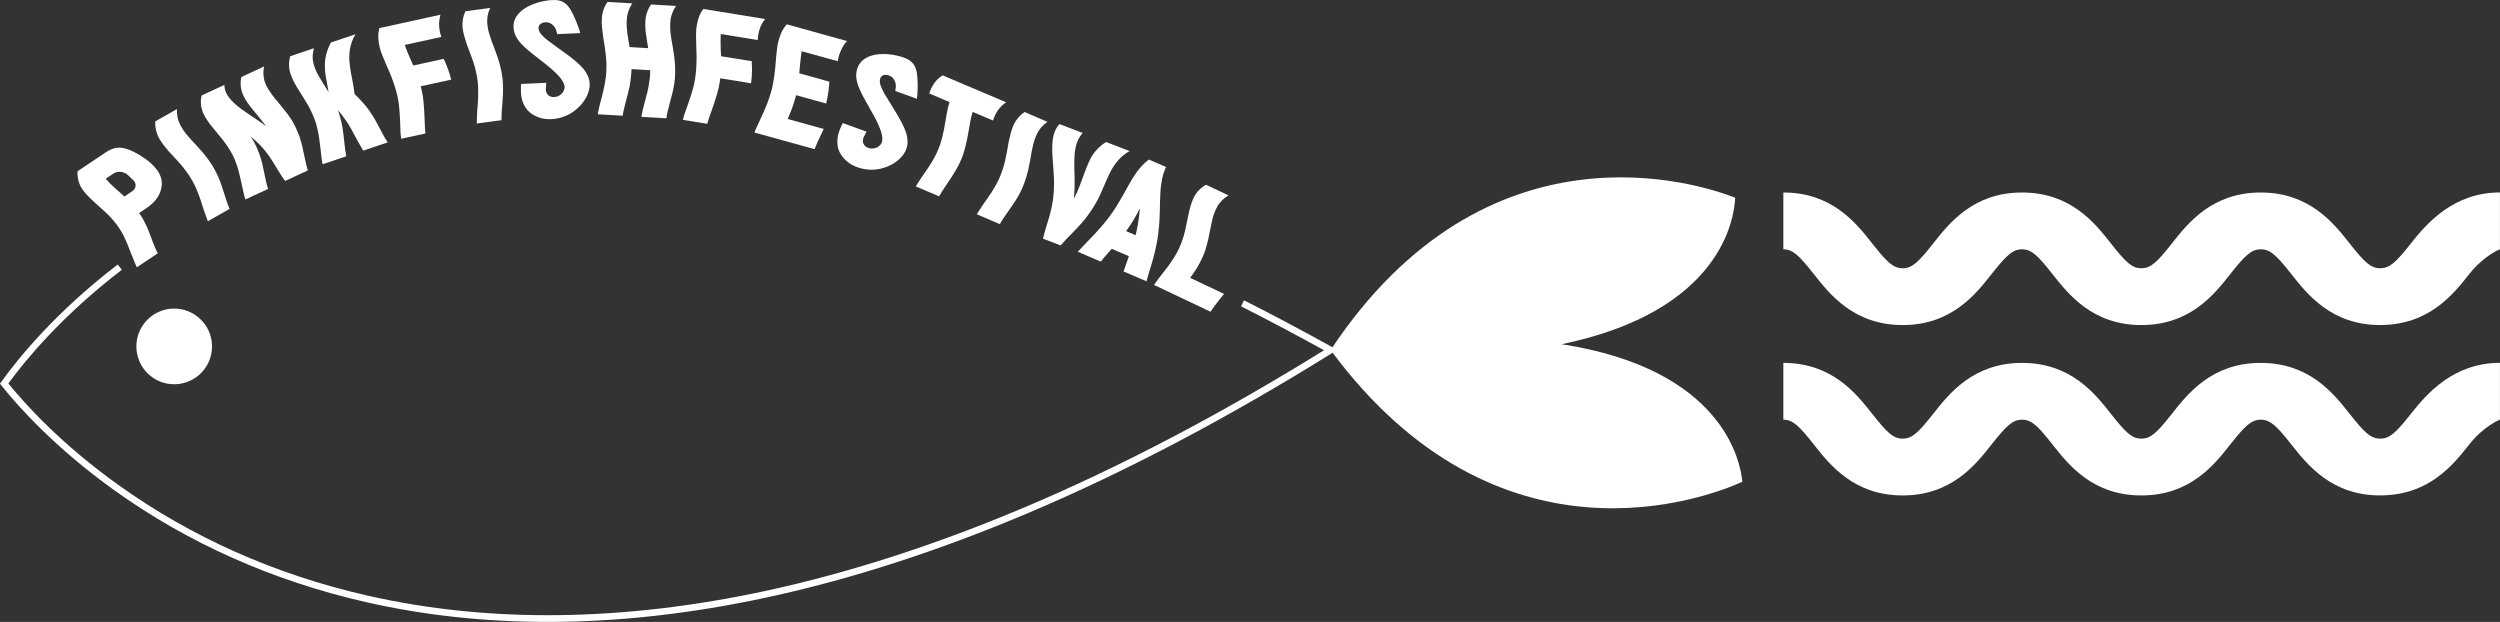 <?xml version="1.0" encoding="UTF-8"?><svg id="Layer_2" xmlns="http://www.w3.org/2000/svg" viewBox="0 0 546.99 136.07"><rect x="0" y="0" width="546.99" height="136.07" fill="#333333" stroke="none"/><defs><style>.cls-1{fill:#fff;}</style></defs><g id="Layer_1-2"><path class="cls-1" d="m29.94,58.47s-.19-.34-.44-.98l-.97-2.4c-.38-1.02-.75-2-1.22-2.96-.46-1.01-.94-1.78-1.41-2.49,0,0-.45-.67-1.12-1.42-.7-.85-1.44-1.58-2.13-2.18l-.86-.78c-.43-.39-1.41-1.22-2.08-1.91-.6-.58-1.2-1.23-1.7-1.96l-.4-.66c-.53-1.05-.71-2.15-.65-3.26l6.27-4.19c1.73-1.15,3.16-1.18,4.72-.61.76.25,1.64.68,2.48,1.18.86.53,1.8,1.17,2.65,1.92.58.55,1.05,1.08,1.41,1.6.72,1.09,1.04,2.19.87,3.4-.19,1.74-1.35,3.44-3.19,4.68l-1.73,1.16.59.88c.34.58.73,1.29,1.17,2.27.41,1,.77,1.91,1.16,3,.42,1.08.76,1.91,1.15,2.67l-4.57,3.05Zm-.54-18.76c-.1-.15-.2-.29-.37-.43,0,0-.76-.68-1.03-.97-.43-.39-.97-.63-1.54-.71-.55-.06-1.16.05-1.62.36l-1.7,1.14c1.06,1.33,2.77,2.68,4.08,3.89l1.7-1.14c.79-.53.97-1.41.48-2.14"/><path class="cls-1" d="m45.48,48.4s-.38-.96-.94-2.59c-.49-1.58-1.17-3.92-2.39-6.14-.66-1.16-1.38-2.21-2.29-3.32-.89-1.07-1.88-2.1-2.82-3.1-.84-.98-1.62-1.92-2.19-2.93l-.14-.25c-.56-1.14-.8-2.27-.74-3.51l4.75-2.7s-.03.3,0,.85c.04.5.12,1.22.45,2.01.11.34.3.68.49,1.02.26.46.59.96,1.01,1.49.71.89,1.53,1.77,2.45,2.74.94,1.01,1.78,1.99,2.6,3.15.41.58.77,1.14,1.1,1.73.33.58.63,1.18.92,1.83,1.01,2.27,1.51,4.74,2.49,7.02l-4.75,2.7Z"/><path class="cls-1" d="m62.4,39.59s-.34-.39-.77-1.08c-.47-.67-1.04-1.65-1.7-2.74-.68-1.12-1.4-2.18-2.33-3.27-.92-1.05-1.87-1.93-2.78-2.63,0,0,.3.4.71,1.11l.57,1.13c.24.51.49,1.14.72,1.8.44,1.27.72,2.47.99,3.89.3,1.41.49,2.49.86,3.53l-4.99,2.31-.21-.71-.45-1.97c-.15-.74-.39-1.92-.66-2.92-.25-1.13-.63-2.27-1.13-3.44-.56-1.21-1.22-2.3-2.08-3.47-.83-1.13-1.8-2.19-2.65-3.27-.79-.96-1.48-1.92-1.95-2.94l-.18-.38c-.44-1.2-.55-2.35-.26-3.65l4.99-2.31s-.05.56.23,1.33l.18.46c.33.7.89,1.41,1.72,2.19.98.94,2.28,1.82,3.58,2.69,1.46.96,2.37,1.58,3.39,2.35,0,0-.27-.42-.81-1.06-.5-.66-1.26-1.55-2.09-2.57-.73-.9-1.51-1.9-2.01-2.99l-.16-.35c-.5-1.24-.61-2.48-.32-3.78l4.99-2.31s-.09.31-.14.88c-.06.53-.03,1.26.16,2.1.1.38.23.75.41,1.13.22.48.52.96.89,1.49.63.95,1.41,1.87,2.28,2.9.88,1.07,1.71,2.09,2.46,3.29.35.58.65,1.14.91,1.71.29.64.56,1.29.81,1.99.85,2.6,1.14,5.3,1.78,7.26l-4.95,2.3Z"/><path class="cls-1" d="m79.48,32.95l-.59-.99c-.43-.71-.74-1.32-1.32-2.38-.51-.98-1.03-1.96-1.69-2.93-.67-1-1.32-1.82-1.94-2.55l.15.44c.2.6.56,1.78.83,3.25.19,1.13.28,2.17.42,3.35.11,1.23.24,2.15.43,3.05l-5.18,1.74-.13-.74c-.09-.49-.17-1.06-.26-1.99-.1-.75-.21-1.94-.37-2.96-.16-1.14-.41-2.32-.78-3.53-.43-1.27-.96-2.43-1.65-3.68-.7-1.22-1.48-2.4-2.2-3.57-.65-1.05-1.22-2.08-1.57-3.12l-.15-.43c-.34-1.22-.32-2.38.01-3.61l5.21-1.75s-.16.5-.25,1.24c-.1.82-.02,1.72.33,2.75.35,1.04.86,2.01,1.49,2.99.6.99,1.2,1.9,1.63,2.65l-.68-3.79c-.14-1.07-.21-2.27-.05-3.48.2-1.29.62-2.48,1.24-3.61l5.38-1.81s-.45.67-.81,1.68c-.38,1.09-.59,2.24-.56,3.65.05,1.36.28,2.73.56,4.09.3,1.46.46,2.49.6,3.66l1.06,1.06c.68.7,1.46,1.59,2.25,2.7.81,1.18,1.43,2.27,2.1,3.57.69,1.29,1.18,2.28,1.84,3.25l-5.35,1.8Z"/><path class="cls-1" d="m87.78,30.36l-.14-1.13-.1-2.76c-.07-1.14-.1-2.25-.24-3.41-.09-.74-.2-1.4-.33-1.98l-.26-1.02s-.2-.75-.52-1.73c-.34-1.04-.73-2.01-1.09-2.83,0,0-.34-.72-.73-1.68-.48-1.05-.82-1.95-1.12-2.82l-.23-.85-.16-.9c-.07-.49-.11-1.02-.1-1.6.03-.55.13-1.04.25-1.5l13.36-2.93-.13.57c-.1.35-.14.83-.18,1.34,0,.68.08,1.32.2,1.9.08.38.19.72.3,1.05l-7.99,1.75s.24.78.63,1.7c.39.96.89,2.08,1.23,2.8l6.65-1.46.73,1.68c.42,1.07.69,1.98.92,2.87l-6.68,1.46.21.82c.15.69.35,1.77.44,3.01.1,1.13.15,2.17.2,3.39.02,1.22.09,2.18.18,3.1l-5.3,1.16Z"/><path class="cls-1" d="m104.32,27.02s0-1.03.09-2.75c.14-1.65.38-4.07.09-6.59-.18-1.33-.45-2.57-.88-3.94-.43-1.33-.96-2.65-1.45-3.93-.41-1.22-.78-2.39-.93-3.54l-.04-.28c-.09-1.27.11-2.4.63-3.53l5.42-.72s-.14.27-.32.79c-.15.48-.34,1.18-.33,2.04-.03.36.03.74.08,1.13.07.52.18,1.11.38,1.76.32,1.1.75,2.21,1.24,3.46.49,1.29.9,2.51,1.23,3.89.16.69.28,1.35.37,2.01.09.66.14,1.33.16,2.04.08,2.48-.37,4.96-.33,7.44l-5.42.72Z"/><path class="cls-1" d="m115.43,24.12c-.93-1.09-1.39-2.44-1.45-3.99-.02-.42,0-.84,0-1.27,0,0,.05-.32.05-.49l5.49-.26-.1,1.52c.04.95.75,1.66,1.77,1.61,1.27-.06,2.21-.95,2.34-2.05v-.21c-.05-.7-.54-1.57-1.36-2.44-.93-1.02-2.18-2.05-3.57-3.12-1.29-1.03-2.68-2.03-3.78-3.07-1.14-1.04-2.08-2.23-2.35-3.56-.05-.28-.1-.56-.11-.81-.08-1.73.84-3.04,2.38-4.1,1.75-1.14,4.08-1.77,6.16-1.87,2.08-.1,3.03.7,3.87,2.01.38.65.81,1.48,1.17,2.34.36.86.76,1.91,1.02,2.88l-5.04.23-.17-.66c-.13-.56-.47-1.07-.88-1.4-.4-.37-.94-.56-1.51-.53-.84.04-1.56.46-1.53,1.34l.05.28c.32,1.57,3.4,3.3,6.29,5.49,1.31,1,2.6,2,3.53,3.12.75.95,1.26,1.99,1.31,3.15,0,.21.02.46,0,.67-.22,1.99-1.44,3.77-2.94,5.01-1.49,1.27-3.4,2.03-5.47,2.13-2.08.1-3.98-.66-5.17-1.95"/><path class="cls-1" d="m140.34,25.56l.2-1.12c.19-.84.37-1.5.68-2.68.31-1.11.59-2.19.76-3.35.15-.77.22-1.47.26-2.1l.02-.95-4.08-.24-.03.53c-.04.67-.15,1.9-.41,3.33-.24,1.12-.51,2.12-.83,3.3-.28,1.18-.55,2.12-.67,3.04l-5.45-.31.21-1.12c.19-.84.37-1.5.68-2.68.28-1.11.55-2.19.72-3.35.15-.77.23-1.47.26-2.1l.02-.95s.05-.78-.04-1.8c-.08-1.1-.23-2.13-.35-3.02l-.19-1.07c-.07-.57-.26-1.64-.34-2.56-.1-.75-.12-1.53-.08-2.26l.09-.88c.2-1.08.57-1.98,1.15-2.79l5.45.31s-.3.37-.59,1.02c-.32.65-.58,1.49-.64,2.51l-.02.31c-.05.92.04,1.87.16,2.84.15,1.07.34,2.1.47,2.88l4.08.24s-.05-.39-.19-1.07l-.38-2.56c-.06-.74-.09-1.49-.05-2.26.02-.28.03-.56.09-.88.2-1.08.58-1.98,1.15-2.79l5.49.32s-.19.24-.46.72c-.24.44-.52,1.1-.71,1.94l-.13,1.05c-.03.56,0,1.2.03,1.87.11,1.14.32,2.31.57,3.63.21,1.36.41,2.64.47,4.05.03.71.03,1.38-.01,2.05-.04.67-.11,1.34-.22,2.03-.43,2.49-1.3,4.76-1.69,7.25l-5.45-.32Z"/><path class="cls-1" d="m149.41,26.24l.29-1.1.92-2.6c.36-1.08.74-2.13,1.03-3.26.19-.72.33-1.37.42-1.96l.14-1.05s.09-.77.15-1.8c.07-1.1.06-2.13.03-3.03,0,0-.05-.79-.06-1.83-.06-1.15-.05-2.12,0-3.04l.1-.88.18-.9c.12-.48.27-.99.5-1.53.22-.5.5-.92.78-1.3l13.5,2.2-.33.48c-.23.28-.44.71-.66,1.18-.25.64-.42,1.25-.51,1.85-.06.38-.09.73-.11,1.09l-8.07-1.32s-.06.81-.05,1.81c0,1.04.06,2.26.11,3.05l6.71,1.09.06,1.83c0,1.14-.09,2.09-.21,3l-6.75-1.1-.1.84c-.11.7-.33,1.77-.7,2.96-.32,1.09-.66,2.07-1.06,3.22-.44,1.15-.73,2.06-.98,2.95l-5.36-.87Z"/><path class="cls-1" d="m165.08,28.97s.28-.76.72-1.67c.4-.91.92-2.01,1.27-2.76,0,0,.38-.84.79-1.9.36-.92.63-1.76.86-2.58l.2-.71s.17-.76.34-1.77c.19-1.08.29-2.12.39-3,0,0,.04-.8.14-1.83.1-1.14.22-2.1.36-3.01l.2-.86.28-.87c.33-1.04.83-1.93,1.51-2.69l13.18,3.66-.38.44c-.22.27-.46.64-.71,1.12-.31.61-.55,1.2-.71,1.78-.1.37-.17.72-.23,1.07l-7.88-2.18s-.15.8-.24,1.8c-.14,1.02-.22,2.24-.29,3.03l6.59,1.83-.17,1.82c-.17,1.12-.32,2.07-.53,2.96l-6.59-1.82-.16.58c-.1.37-.23.85-.43,1.42-.37,1.18-.84,2.25-1.25,3.2l7.88,2.19-.78,1.65c-.47,1.04-.9,1.91-1.21,2.77l-13.15-3.64Z"/><path class="cls-1" d="m183.49,32.78c-.45-1.36-.34-2.79.19-4.24.14-.4.32-.78.5-1.17,0,0,.17-.27.23-.44l5.17,1.87-.68,1.37c-.32.89.06,1.82,1.02,2.17,1.19.43,2.41-.03,2.94-1l.08-.2c.24-.66.11-1.65-.31-2.77-.47-1.29-1.22-2.73-2.1-4.25-.79-1.44-1.69-2.9-2.31-4.28-.65-1.4-1.06-2.86-.81-4.19.06-.28.12-.55.21-.79.59-1.62,1.94-2.48,3.78-2.87,2.05-.38,4.45-.08,6.4.63,1.96.71,2.53,1.81,2.81,3.34.1.75.18,1.68.18,2.61,0,.94-.03,2.05-.17,3.05l-4.74-1.72.1-.68c.09-.57-.03-1.17-.27-1.63-.23-.5-.66-.88-1.19-1.07-.8-.29-1.62-.18-1.93.65l-.06.28c-.31,1.57,1.87,4.35,3.7,7.49.83,1.43,1.63,2.84,2.07,4.24.32,1.17.4,2.32,0,3.41-.08.2-.16.43-.27.62-.97,1.75-2.78,2.93-4.64,3.5-1.86.6-3.92.57-5.87-.14-1.95-.71-3.42-2.14-4.03-3.78"/><path class="cls-1" d="m200.37,40.8s.41-.7,1.18-1.87c.7-1.01,1.98-2.76,2.9-4.48.3-.52.52-1.04.76-1.59.19-.46.38-.91.54-1.38.34-1.08.59-2.12.8-3.22.48-2.4.61-4.14,1.21-5.92l-4.45-1.89s.08-.27.26-.7c.11-.26.26-.62.47-.95.23-.44.56-.87.95-1.32.4-.4.81-.73,1.26-.99l13.89,5.89-.5.36c-.28.22-.66.56-.98.96-.48.6-.83,1.22-1.09,1.84l-.31.83-4.44-1.89s-.27.81-.53,2.15c-.27,1.34-.51,3.27-1.03,5.3-.24,1.01-.55,2.03-.99,3.06-.44,1.04-.95,1.97-1.56,2.94-1.13,1.85-2.43,3.56-3.24,5.02l-5.09-2.16Z"/><path class="cls-1" d="m213.73,46.88s.53-.88,1.49-2.31c.96-1.35,2.41-3.3,3.45-5.62.53-1.23.93-2.44,1.26-3.83.31-1.36.53-2.76.77-4.12.27-1.26.55-2.45,1.01-3.52l.11-.26c.57-1.14,1.32-2,2.35-2.71l5.02,2.16s-.26.16-.68.51c-.38.34-.9.84-1.33,1.58-.2.3-.36.65-.51,1.01-.21.49-.41,1.05-.58,1.71-.28,1.11-.48,2.29-.7,3.61-.24,1.36-.51,2.62-.94,3.97-.21.67-.44,1.31-.71,1.92-.26.62-.56,1.22-.9,1.84-1.2,2.17-2.86,4.07-4.09,6.22l-5.02-2.16Z"/><path class="cls-1" d="m228.22,52.2s.2-1.02.71-2.64c.48-1.55,1.23-3.79,1.52-6.4.15-1.37.21-2.71.15-4.24-.07-1.5-.2-3.02-.31-4.5-.1-1.51-.1-2.87.09-4.16.08-.5.21-.94.37-1.37.26-.66.59-1.25,1.05-1.75l5.1,1.96s-.48.46-.92,1.31l-.3.68c-.3.79-.51,1.73-.58,2.99-.1,1.55-.03,3.31.02,4.96.03,1.78-.03,3.12-.15,4.43l.68-1.4c.21-.45.37-.84.54-1.3l1.39-3.73c.35-.92.75-1.86,1.22-2.7.84-1.41,1.89-2.45,3.22-3.26l5.13,1.97s-.29.16-.79.49c-.46.31-1.06.8-1.66,1.48-.6.68-1.17,1.48-1.7,2.48-.54,1-.95,2.09-1.49,3.28-.51,1.24-1.03,2.4-1.74,3.64-.7,1.24-1.46,2.34-2.35,3.48-1.79,2.22-3.97,4.14-5.36,5.8l-3.85-1.48Z"/><path class="cls-1" d="m245.83,59.38l1.17-3.33-3.76-1.61-.91,1.03c-.59.66-1.06,1.23-1.49,1.77l-5.02-2.16s.73-.8,1.98-2.1c1.24-1.27,3-3.05,4.58-5.12.85-1.09,1.58-2.16,2.3-3.39.77-1.24,1.35-2.33,2.03-3.57,1.39-2.51,2.65-4.47,4.65-5.99l3.76,1.62-.17.39c-.17.39-.46,1.15-.68,2.2-.17.85-.32,1.82-.38,3.02-.07,1.23-.1,2.45-.12,3.86-.04,1.44-.09,2.8-.26,4.26-.13,1.48-.36,2.8-.67,4.16-.58,2.7-1.47,5.12-1.99,7.13l-5.02-2.16Zm3.11-10.09c.22-1.32.37-2.56.48-3.71-.91,1.76-1.81,3.33-3.03,4.99l2.07.89s.26-.96.47-2.18"/><path class="cls-1" d="m252.52,62.33s.44-.69,1.05-1.49l1.89-2.42s.52-.69,1.25-1.82c.41-.62.81-1.29,1.2-2.12.36-.77.71-1.66,1.03-2.67.29-1.03.54-2.04.74-3.2.25-1.09.44-2.25.75-3.31.18-.7.4-1.33.69-1.94.15-.32.35-.65.53-.96.58-.82,1.32-1.48,2.23-1.98l4.94,2.34s-.96.45-1.86,1.54c-.34.38-.64.86-.91,1.44l-.26.62c-.36.84-.58,1.79-.79,2.82-.23,1.06-.41,2.18-.66,3.28-.26,1.13-.55,2.16-.96,3.18-.16.43-.35.81-.53,1.19-.74,1.56-1.61,2.83-2.46,3.95l7.42,3.52-1.15,1.44c-.71.91-1.31,1.68-1.79,2.47l-12.36-5.86Z"/><path class="cls-1" d="m520.79,71.12c-10.66,0-15.94-6.7-19.44-11.13-3.27-4.15-4.63-5.44-6.7-5.44s-3.41,1.29-6.69,5.44c-3.49,4.43-8.77,11.13-19.44,11.13s-15.93-6.7-19.43-11.13c-3.26-4.15-4.61-5.44-6.67-5.44s-3.41,1.29-6.69,5.44c-3.49,4.43-8.77,11.13-19.43,11.13s-15.94-6.7-19.43-11.13c-3.26-4.15-4.61-5.44-6.68-5.44v-12.43c10.66,0,15.94,6.7,19.43,11.13,3.26,4.15,4.61,5.44,6.68,5.44s3.41-1.29,6.69-5.44c3.49-4.43,8.77-11.13,19.43-11.13s15.94,6.7,19.43,11.13c3.26,4.15,4.61,5.44,6.67,5.44s3.42-1.29,6.69-5.44c3.49-4.43,8.77-11.13,19.43-11.13s15.95,6.7,19.44,11.13c3.27,4.15,4.63,5.44,6.7,5.44s3.46-1.29,6.73-5.45c3.5-4.43,9.35-11.13,19.47-11.13v12.43s-3.45,1.29-6.73,5.44c-3.5,4.43-8.8,11.13-19.47,11.13"/><path class="cls-1" d="m520.79,108.4c-10.66,0-15.94-6.7-19.44-11.13-3.27-4.15-4.63-5.44-6.7-5.44s-3.41,1.29-6.69,5.44c-3.49,4.43-8.77,11.13-19.44,11.13s-15.93-6.7-19.43-11.13c-3.26-4.15-4.61-5.44-6.67-5.44s-3.41,1.29-6.69,5.44c-3.49,4.43-8.77,11.13-19.43,11.13s-15.94-6.7-19.43-11.13c-3.26-4.15-4.61-5.44-6.68-5.44v-12.43c10.66,0,15.94,6.7,19.43,11.13,3.26,4.15,4.61,5.44,6.68,5.44s3.41-1.29,6.69-5.44c3.49-4.43,8.77-11.13,19.43-11.13s15.94,6.7,19.43,11.13c3.26,4.15,4.61,5.44,6.67,5.44s3.42-1.29,6.69-5.44c3.49-4.43,8.77-11.13,19.43-11.13s15.95,6.7,19.44,11.13c3.27,4.15,4.63,5.44,6.7,5.44s3.46-1.29,6.73-5.45c3.5-4.43,9.35-11.13,19.47-11.13v12.43s-3.45,1.29-6.73,5.44c-3.5,4.43-8.8,11.13-19.47,11.13"/><path class="cls-1" d="m119.87,136.07c-13.86,0-27.18-1.45-39.89-4.35-20.28-4.63-38.78-12.86-54.98-24.46C11.99,97.94,3.97,88.92.34,84.38l-.34-.43.32-.45c3.65-5.08,11.8-15.17,25.44-25.63l.89,1.16c-13.09,10.04-21.07,19.73-24.82,24.87,3.73,4.61,11.56,13.24,24.02,22.17,16.04,11.49,34.36,19.64,54.45,24.22,26.64,6.08,56.02,5.73,87.34-1.03,18.24-3.95,37.38-10.14,56.91-18.42,20.95-8.88,42.86-20.39,65.14-34.21-6.08-3.36-12.19-6.59-18.16-9.61l.66-1.31c6.34,3.21,12.83,6.65,19.3,10.24l1.08.61-1.05.65c-22.71,14.15-45.05,25.92-66.4,34.97-19.61,8.31-38.84,14.54-57.17,18.5-16.6,3.59-32.67,5.39-48.08,5.39"/><path class="cls-1" d="m341.68,75.31c34.94-7.23,37.78-27.49,37.97-32.05-7.86-3.1-54.33-18.22-88.52,33.33,36.76,49.76,82.4,32.31,90.09,28.82-.42-4.55-4.29-24.64-39.54-30.1"/><path class="cls-1" d="m46.39,75.59c.11,4.57-3.5,8.37-8.07,8.48-4.57.12-8.37-3.5-8.48-8.07-.11-4.57,3.5-8.37,8.06-8.48,4.57-.11,8.37,3.5,8.49,8.07"/></g></svg>